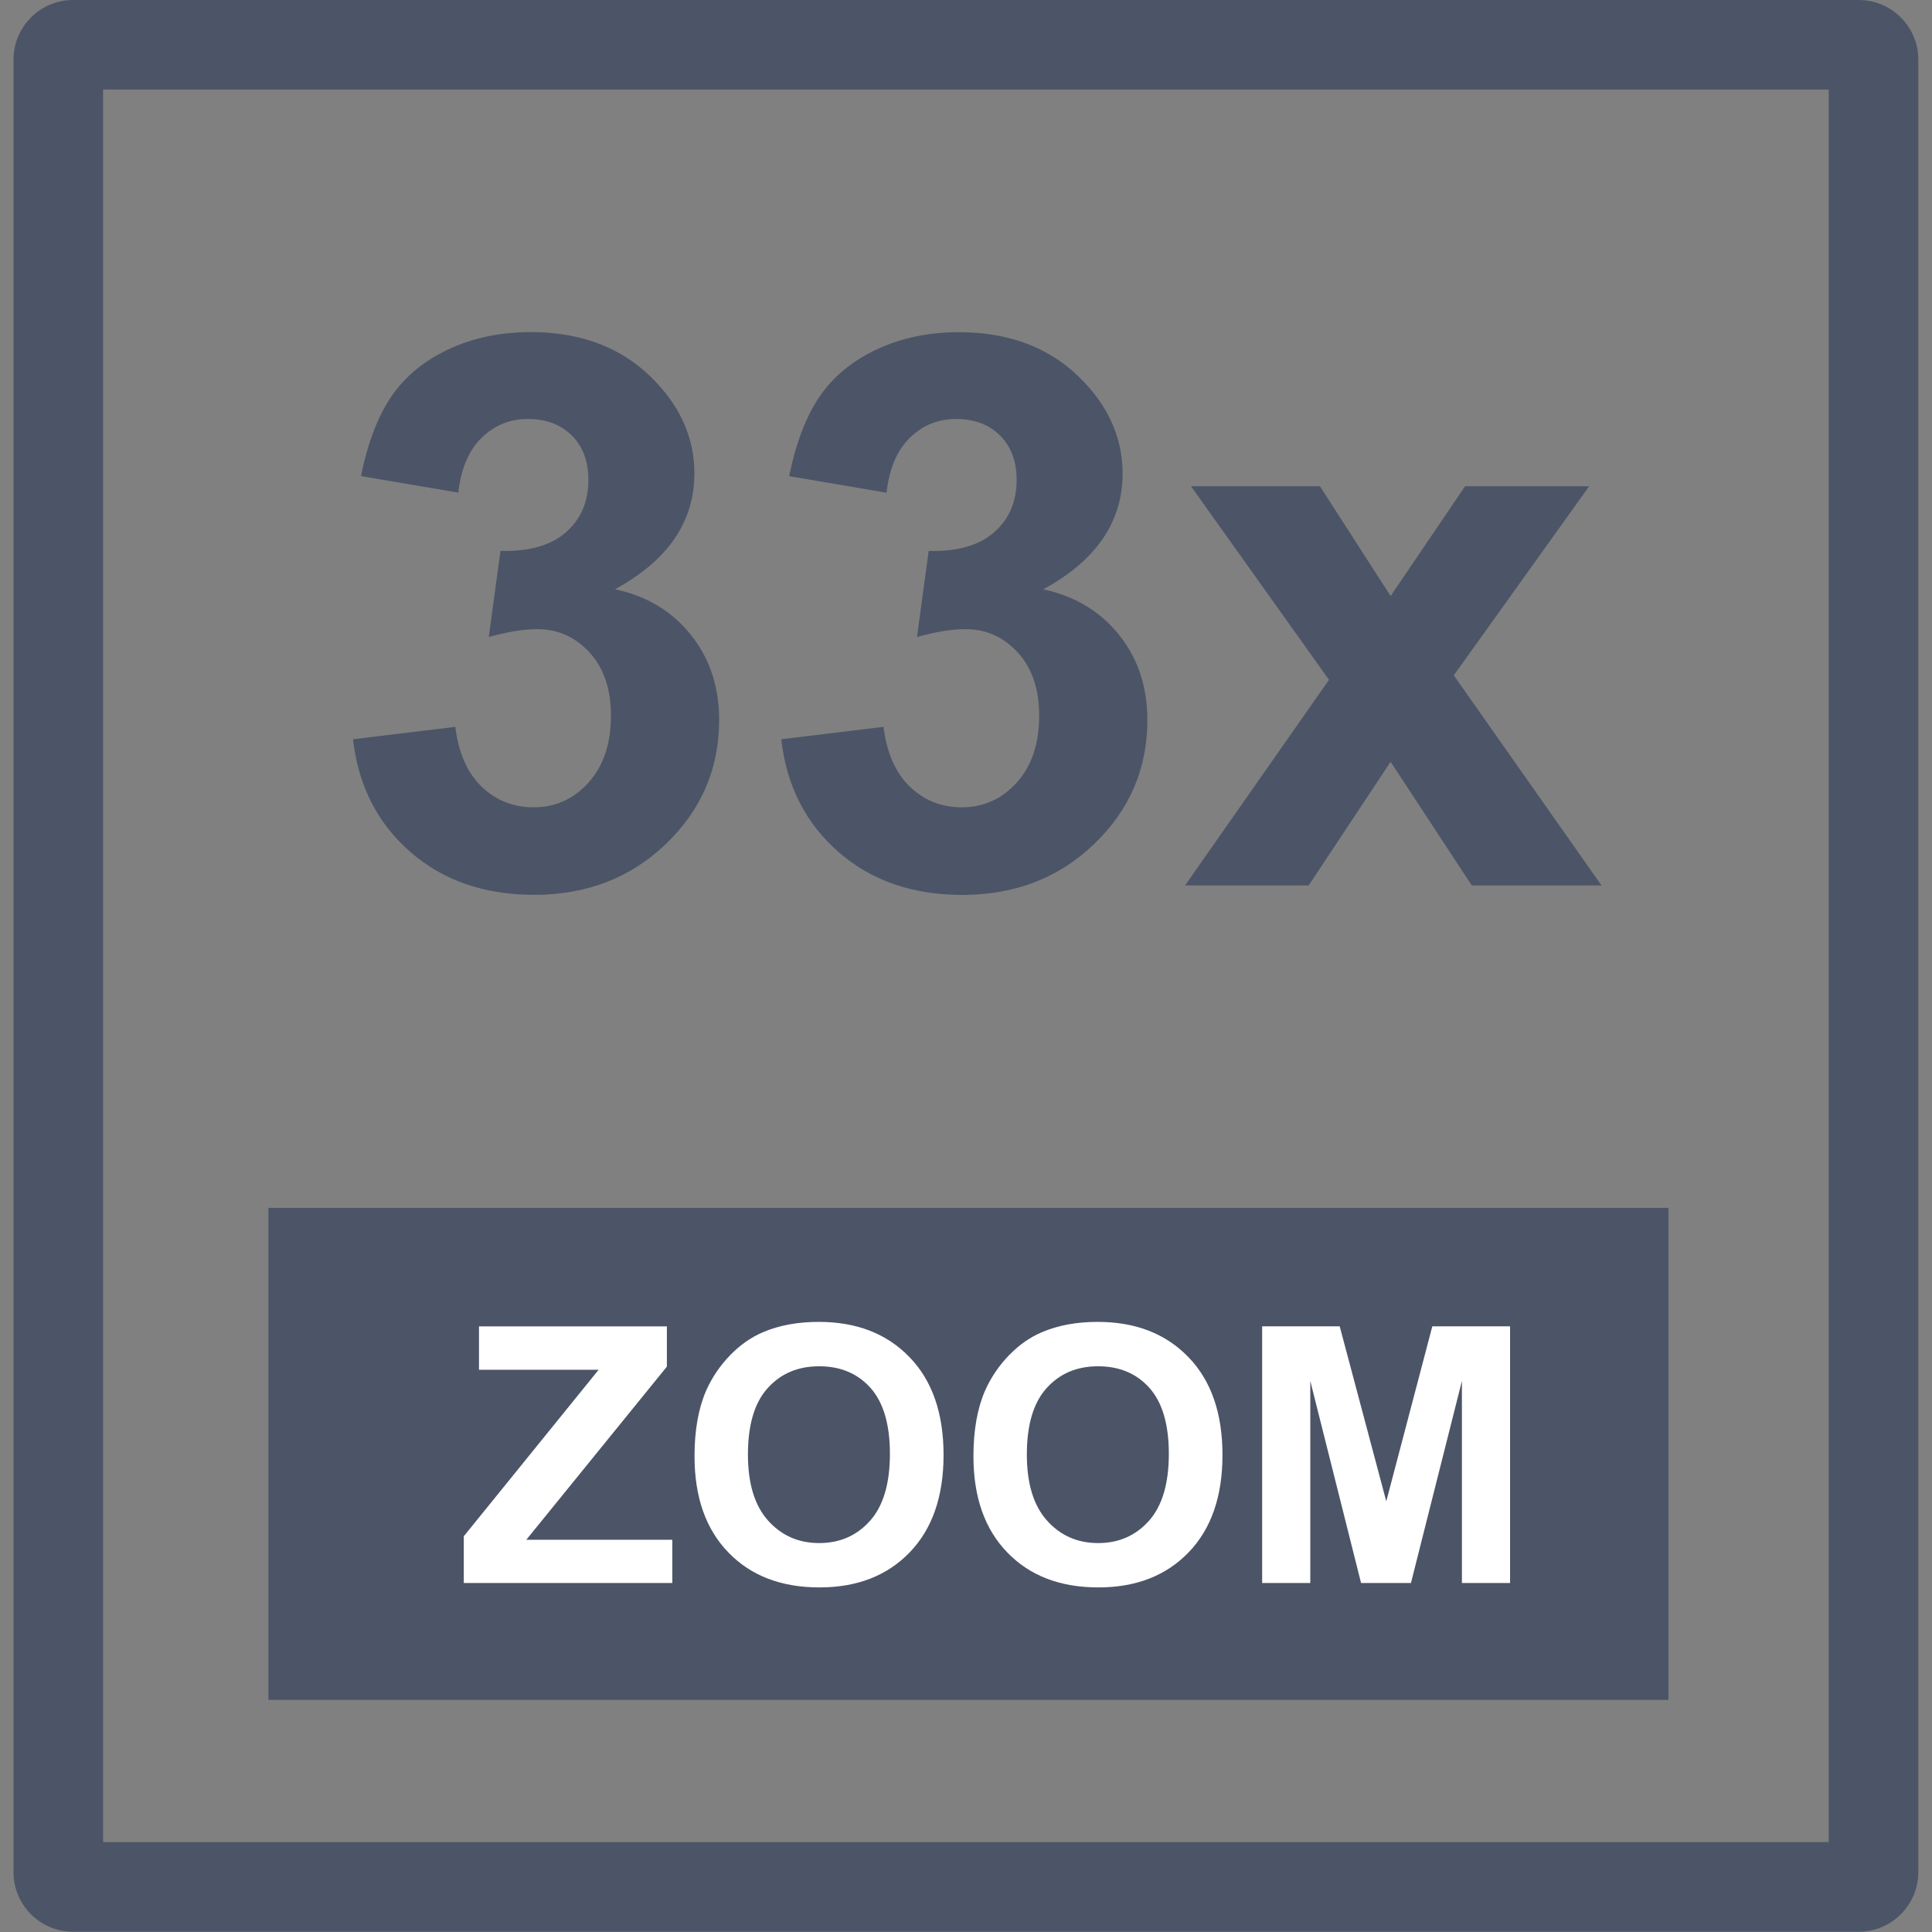 <?xml version="1.0" encoding="utf-8"?>
<!-- Generator: Adobe Illustrator 22.0.1, SVG Export Plug-In . SVG Version: 6.00 Build 0)  -->
<svg version="1.1" id="Слой_1" xmlns="http://www.w3.org/2000/svg" xmlns:xlink="http://www.w3.org/1999/xlink" x="0px" y="0px"
	 viewBox="0 0 39.69 39.69" style="enable-background:new 0 0 39.69 39.69;" xml:space="preserve">
<rect x="0" y="0" width="39.69" height="39.69" fill="#808080" stroke="none"/>
<style type="text/css">
	.st0{fill:#4C5567;}
	.st1{fill-rule:evenodd;clip-rule:evenodd;fill:#4C5567;}
	.st2{fill:#FFFFFF;}
</style>
<g>
	<g>
		<path class="st0" d="M38.184,39.685H1.501c-0.675,0-1.224-0.549-1.224-1.225V1.224C0.277,0.549,0.826,0,1.501,0h36.684
			c0.675,0,1.224,0.549,1.224,1.224V38.46C39.408,39.136,38.859,39.685,38.184,39.685z M2.118,37.843h35.45V1.841H2.118V37.843z"/>
	</g>
	<g>
		<path class="st0" d="M7.252,15.187l2.101-0.255C9.42,15.467,9.6,15.877,9.894,16.16c0.294,0.283,0.649,0.425,1.066,0.425
			c0.448,0,0.825-0.17,1.131-0.509c0.306-0.34,0.46-0.798,0.46-1.375c0-0.546-0.147-0.978-0.44-1.297
			c-0.294-0.319-0.651-0.479-1.074-0.479c-0.278,0-0.61,0.054-0.996,0.162l0.24-1.769c0.587,0.015,1.035-0.112,1.344-0.382
			c0.309-0.271,0.463-0.63,0.463-1.077c0-0.381-0.113-0.685-0.34-0.911c-0.227-0.227-0.528-0.34-0.904-0.34
			c-0.371,0-0.687,0.129-0.95,0.386S9.471,9.625,9.415,10.12l-2-0.34c0.139-0.684,0.349-1.232,0.629-1.641
			c0.281-0.409,0.672-0.731,1.174-0.965c0.502-0.234,1.064-0.352,1.687-0.352c1.066,0,1.921,0.34,2.564,1.02
			c0.53,0.556,0.796,1.184,0.796,1.884c0,0.994-0.543,1.787-1.63,2.379c0.649,0.139,1.167,0.45,1.556,0.934
			c0.389,0.484,0.583,1.068,0.583,1.754c0,0.994-0.363,1.841-1.089,2.54c-0.726,0.7-1.63,1.05-2.711,1.05
			c-1.024,0-1.874-0.294-2.548-0.884C7.752,16.91,7.36,16.139,7.252,15.187z"/>
		<path class="st0" d="M16.049,15.187l2.101-0.255c0.067,0.535,0.247,0.945,0.541,1.228c0.294,0.283,0.649,0.425,1.066,0.425
			c0.448,0,0.825-0.17,1.131-0.509c0.306-0.34,0.46-0.798,0.46-1.375c0-0.546-0.147-0.978-0.44-1.297
			c-0.294-0.319-0.651-0.479-1.074-0.479c-0.278,0-0.61,0.054-0.996,0.162l0.24-1.769c0.587,0.015,1.035-0.112,1.344-0.382
			c0.309-0.271,0.463-0.63,0.463-1.077c0-0.381-0.113-0.685-0.34-0.911c-0.227-0.227-0.528-0.34-0.904-0.34
			c-0.371,0-0.687,0.129-0.95,0.386s-0.422,0.633-0.479,1.128l-2-0.34c0.139-0.684,0.349-1.232,0.629-1.641
			c0.281-0.409,0.672-0.731,1.174-0.965c0.502-0.234,1.064-0.352,1.687-0.352c1.066,0,1.921,0.34,2.564,1.02
			c0.53,0.556,0.796,1.184,0.796,1.884c0,0.994-0.543,1.787-1.63,2.379c0.649,0.139,1.167,0.45,1.556,0.934
			c0.389,0.484,0.583,1.068,0.583,1.754c0,0.994-0.363,1.841-1.089,2.54c-0.726,0.7-1.63,1.05-2.711,1.05
			c-1.024,0-1.874-0.294-2.548-0.884C16.549,16.91,16.157,16.139,16.049,15.187z"/>
		<path class="st0" d="M24.344,18.191l2.958-4.225l-2.835-3.977h2.649l1.452,2.255l1.53-2.255h2.549l-2.781,3.885l3.035,4.317
			h-2.665l-1.668-2.541l-1.684,2.541H24.344z"/>
	</g>
	<g>
		<rect x="5.514" y="24.814" class="st1" width="28.762" height="10.108"/>
	</g>
	<g>
		<path class="st2" d="M9.528,32.52v-0.96l2.77-3.42H9.84v-0.892H13.7v0.827l-2.888,3.557h3v0.888H9.528z"/>
		<path class="st2" d="M14.268,29.916c0-0.537,0.081-0.988,0.241-1.353c0.12-0.268,0.284-0.509,0.491-0.723
			c0.208-0.213,0.435-0.372,0.682-0.475c0.329-0.139,0.707-0.209,1.137-0.209c0.777,0,1.399,0.241,1.865,0.724
			c0.467,0.481,0.7,1.152,0.7,2.011c0,0.851-0.231,1.517-0.694,1.998s-1.082,0.722-1.856,0.722c-0.784,0-1.408-0.239-1.87-0.718
			C14.499,31.414,14.268,30.755,14.268,29.916z M15.365,29.88c0,0.597,0.138,1.05,0.414,1.358s0.626,0.462,1.05,0.462
			c0.425,0,0.773-0.153,1.045-0.458c0.272-0.305,0.408-0.765,0.408-1.375c0-0.604-0.133-1.055-0.397-1.353
			c-0.265-0.297-0.617-0.446-1.056-0.446c-0.439,0-0.792,0.151-1.061,0.452C15.499,28.819,15.365,29.274,15.365,29.88z"/>
		<path class="st2" d="M19.998,29.916c0-0.537,0.081-0.988,0.241-1.353c0.12-0.268,0.284-0.509,0.491-0.723
			c0.208-0.213,0.435-0.372,0.682-0.475c0.329-0.139,0.707-0.209,1.137-0.209c0.777,0,1.399,0.241,1.865,0.724
			c0.467,0.481,0.7,1.152,0.7,2.011c0,0.851-0.231,1.517-0.694,1.998s-1.082,0.722-1.856,0.722c-0.784,0-1.408-0.239-1.87-0.718
			C20.229,31.414,19.998,30.755,19.998,29.916z M21.095,29.88c0,0.597,0.138,1.05,0.414,1.358s0.626,0.462,1.05,0.462
			c0.425,0,0.773-0.153,1.045-0.458c0.272-0.305,0.408-0.765,0.408-1.375c0-0.604-0.133-1.055-0.397-1.353
			c-0.265-0.297-0.617-0.446-1.056-0.446c-0.439,0-0.792,0.151-1.061,0.452C21.229,28.819,21.095,29.274,21.095,29.88z"/>
		<path class="st2" d="M25.929,32.52v-5.273h1.593l0.957,3.596l0.946-3.596h1.597v5.273h-0.989v-4.151l-1.047,4.151h-1.025
			l-1.043-4.151v4.151H25.929z"/>
	</g>
</g>
</svg>
